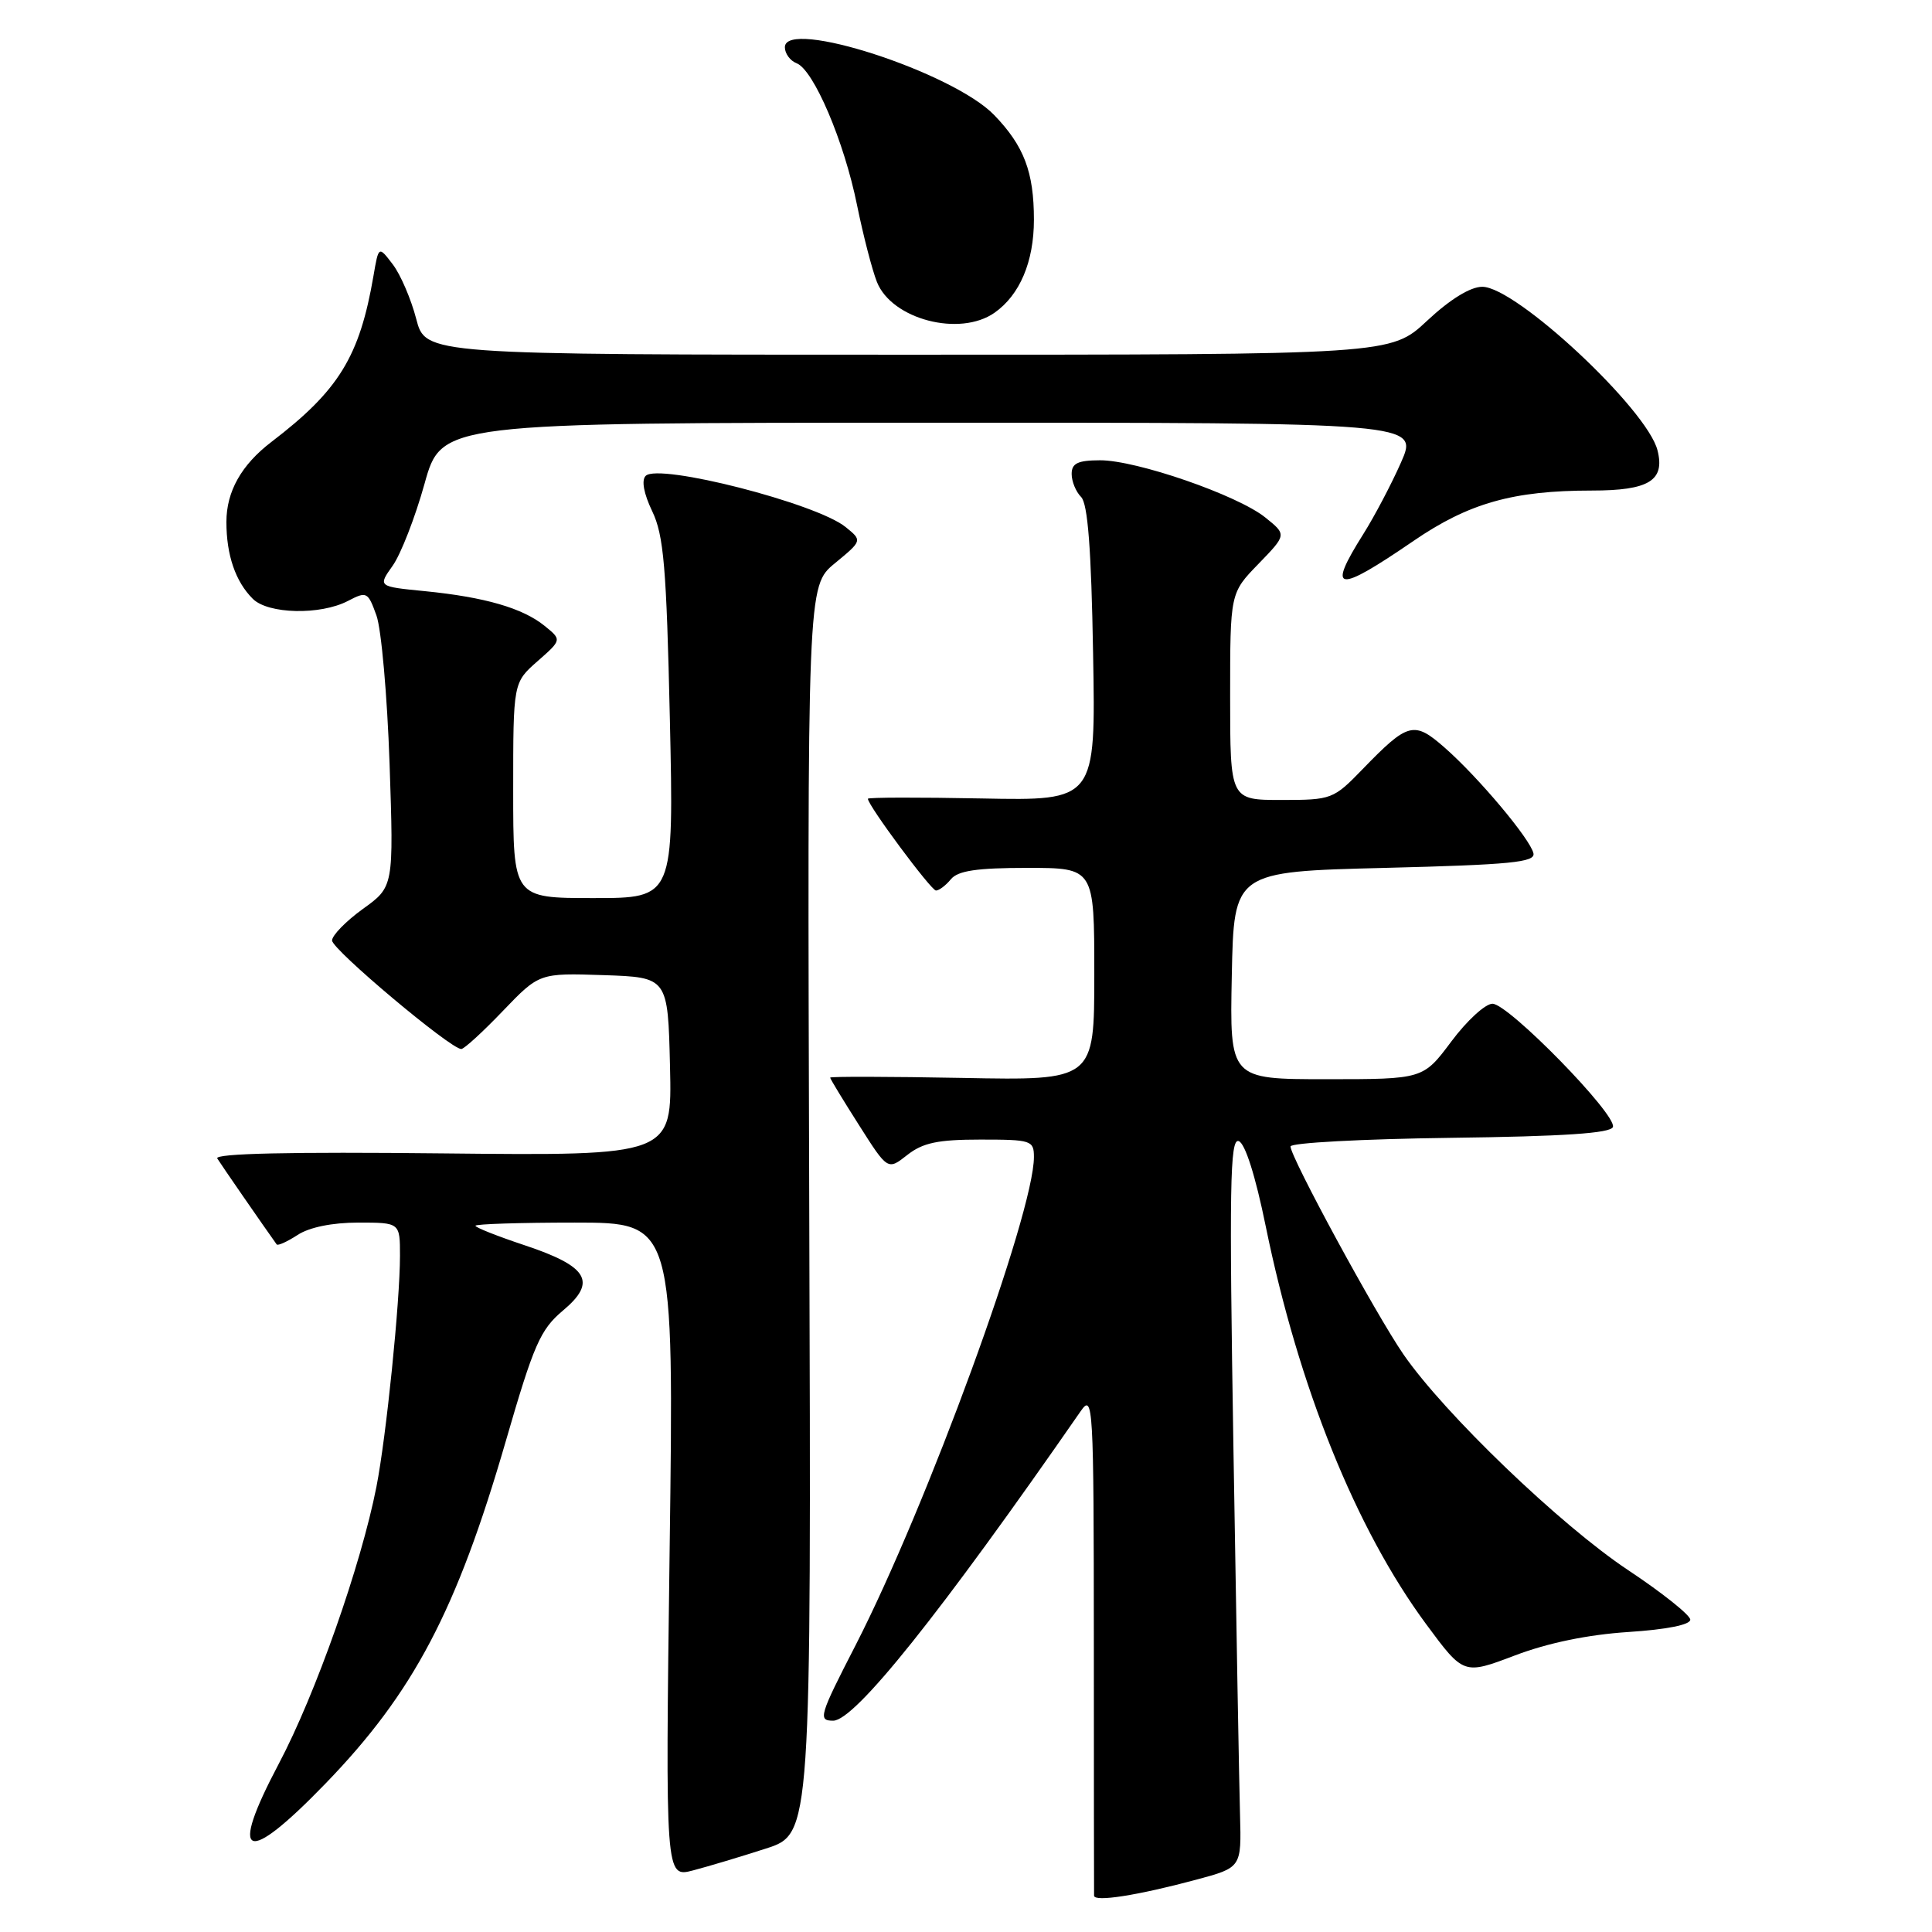 <?xml version="1.0" encoding="UTF-8" standalone="no"?>
<!DOCTYPE svg PUBLIC "-//W3C//DTD SVG 1.1//EN" "http://www.w3.org/Graphics/SVG/1.1/DTD/svg11.dtd" >
<svg xmlns="http://www.w3.org/2000/svg" xmlns:xlink="http://www.w3.org/1999/xlink" version="1.1" viewBox="0 0 256 256">
 <g >
 <path fill="currentColor"
d=" M 158.50 249.07 C 164.50 247.46 164.50 247.46 164.31 240.48 C 164.20 236.64 163.81 214.88 163.44 192.13 C 162.87 157.30 162.97 150.82 164.13 151.20 C 164.98 151.48 166.35 155.79 167.71 162.46 C 172.08 183.81 179.66 202.60 188.98 215.22 C 193.94 221.93 193.94 221.93 200.72 219.36 C 205.11 217.69 210.41 216.60 215.75 216.25 C 220.84 215.92 223.99 215.29 223.97 214.61 C 223.95 214.00 220.24 211.04 215.72 208.04 C 206.74 202.07 191.39 187.32 185.97 179.47 C 182.30 174.15 171.00 153.34 171.00 151.91 C 171.00 151.43 180.53 150.92 192.17 150.77 C 207.23 150.58 213.45 150.16 213.72 149.33 C 214.26 147.71 199.88 133.00 197.76 133.00 C 196.81 133.00 194.36 135.25 192.31 138.00 C 188.57 143.00 188.57 143.00 175.76 143.00 C 162.94 143.00 162.94 143.00 163.22 129.25 C 163.50 115.50 163.50 115.50 183.50 115.00 C 200.17 114.58 203.45 114.26 203.19 113.07 C 202.78 111.19 195.90 102.99 191.43 99.07 C 187.35 95.49 186.58 95.70 180.55 101.92 C 176.69 105.91 176.44 106.00 169.80 106.00 C 163.00 106.00 163.00 106.00 163.00 92.29 C 163.00 78.58 163.00 78.58 166.75 74.72 C 170.50 70.85 170.50 70.85 167.66 68.57 C 163.99 65.61 150.57 60.97 145.75 60.99 C 142.81 61.00 142.00 61.39 142.00 62.80 C 142.00 63.79 142.56 65.16 143.25 65.85 C 144.14 66.74 144.60 72.73 144.84 86.60 C 145.19 106.10 145.19 106.10 130.09 105.80 C 121.79 105.64 115.00 105.65 115.00 105.84 C 115.00 106.72 123.38 118.00 124.02 118.00 C 124.43 118.00 125.32 117.33 126.00 116.50 C 126.94 115.37 129.45 115.00 136.12 115.00 C 145.00 115.00 145.00 115.00 145.00 129.08 C 145.00 143.17 145.00 143.17 127.50 142.83 C 117.87 142.65 110.00 142.63 110.00 142.79 C 110.00 142.95 111.72 145.78 113.82 149.08 C 117.63 155.08 117.63 155.08 120.22 153.04 C 122.28 151.42 124.28 151.00 129.91 151.00 C 136.65 151.00 137.00 151.11 137.00 153.31 C 137.00 160.77 122.82 199.57 113.37 218.00 C 108.55 227.37 108.37 228.00 110.40 228.00 C 113.26 228.00 124.54 213.90 143.21 186.97 C 144.84 184.62 144.93 186.05 144.94 217.50 C 144.94 235.65 144.96 250.81 144.97 251.19 C 145.01 252.05 150.72 251.16 158.50 249.07 Z  M 101.50 244.94 C 107.50 243.00 107.50 243.00 107.23 160.33 C 106.97 77.65 106.97 77.65 110.62 74.64 C 114.27 71.63 114.27 71.63 112.04 69.83 C 108.17 66.69 87.29 61.35 85.56 63.05 C 84.97 63.63 85.30 65.40 86.42 67.74 C 87.95 70.92 88.31 75.15 88.76 95.25 C 89.29 119.00 89.29 119.00 78.65 119.00 C 68.00 119.00 68.00 119.00 68.00 104.72 C 68.00 90.45 68.00 90.45 71.23 87.61 C 74.45 84.78 74.45 84.78 72.15 82.92 C 69.24 80.57 64.24 79.12 56.28 78.33 C 50.07 77.72 50.07 77.72 52.03 74.96 C 53.11 73.44 55.01 68.56 56.25 64.11 C 58.50 56.02 58.50 56.02 123.24 56.01 C 187.97 56.00 187.97 56.00 185.64 61.28 C 184.36 64.18 182.11 68.44 180.65 70.76 C 175.77 78.50 177.07 78.68 187.29 71.68 C 194.62 66.66 200.50 65.00 210.93 65.00 C 218.49 65.00 220.64 63.68 219.63 59.68 C 218.27 54.23 200.88 38.00 196.41 38.00 C 194.83 38.00 192.14 39.66 189.10 42.50 C 184.29 47.00 184.29 47.00 120.34 47.00 C 56.38 47.00 56.38 47.00 55.15 42.25 C 54.47 39.64 53.08 36.39 52.05 35.04 C 50.17 32.57 50.17 32.57 49.49 36.54 C 47.65 47.26 44.90 51.73 35.96 58.56 C 31.98 61.60 30.00 65.13 30.00 69.16 C 30.00 73.55 31.20 77.06 33.49 79.34 C 35.52 81.38 42.45 81.53 46.10 79.63 C 48.59 78.33 48.75 78.41 49.88 81.55 C 50.53 83.35 51.31 92.18 51.62 101.16 C 52.17 117.50 52.17 117.50 48.08 120.44 C 45.84 122.06 44.00 123.94 44.00 124.62 C 44.00 125.81 59.70 139.00 61.12 139.00 C 61.50 139.00 63.98 136.73 66.63 133.96 C 71.46 128.93 71.46 128.93 79.98 129.21 C 88.50 129.50 88.50 129.50 88.78 141.33 C 89.06 153.15 89.06 153.15 58.63 152.83 C 38.51 152.61 28.39 152.84 28.79 153.50 C 29.26 154.27 34.97 162.53 36.66 164.89 C 36.81 165.10 38.06 164.53 39.43 163.64 C 40.98 162.62 44.03 162.00 47.46 162.00 C 53.00 162.00 53.00 162.00 53.00 166.39 C 53.00 172.49 51.18 190.37 49.88 197.00 C 47.84 207.40 41.81 224.51 36.94 233.71 C 30.23 246.40 32.47 247.35 43.14 236.32 C 54.80 224.27 60.51 213.41 67.02 190.96 C 70.73 178.15 71.59 176.18 74.59 173.66 C 79.14 169.85 77.95 167.81 69.51 165.00 C 65.93 163.81 63.00 162.65 63.00 162.42 C 63.00 162.19 68.92 162.00 76.16 162.00 C 89.31 162.00 89.31 162.00 88.73 205.40 C 88.16 248.80 88.16 248.80 91.83 247.84 C 93.85 247.31 98.20 246.01 101.50 244.94 Z  M 131.78 41.44 C 135.13 39.09 137.00 34.68 137.00 29.11 C 137.00 22.80 135.69 19.34 131.74 15.25 C 126.28 9.58 104.00 2.36 104.00 6.26 C 104.00 7.10 104.70 8.05 105.55 8.38 C 107.81 9.25 111.85 18.72 113.56 27.17 C 114.38 31.20 115.57 35.79 116.20 37.37 C 118.17 42.32 127.17 44.67 131.78 41.44 Z "/>
</g>
</svg>